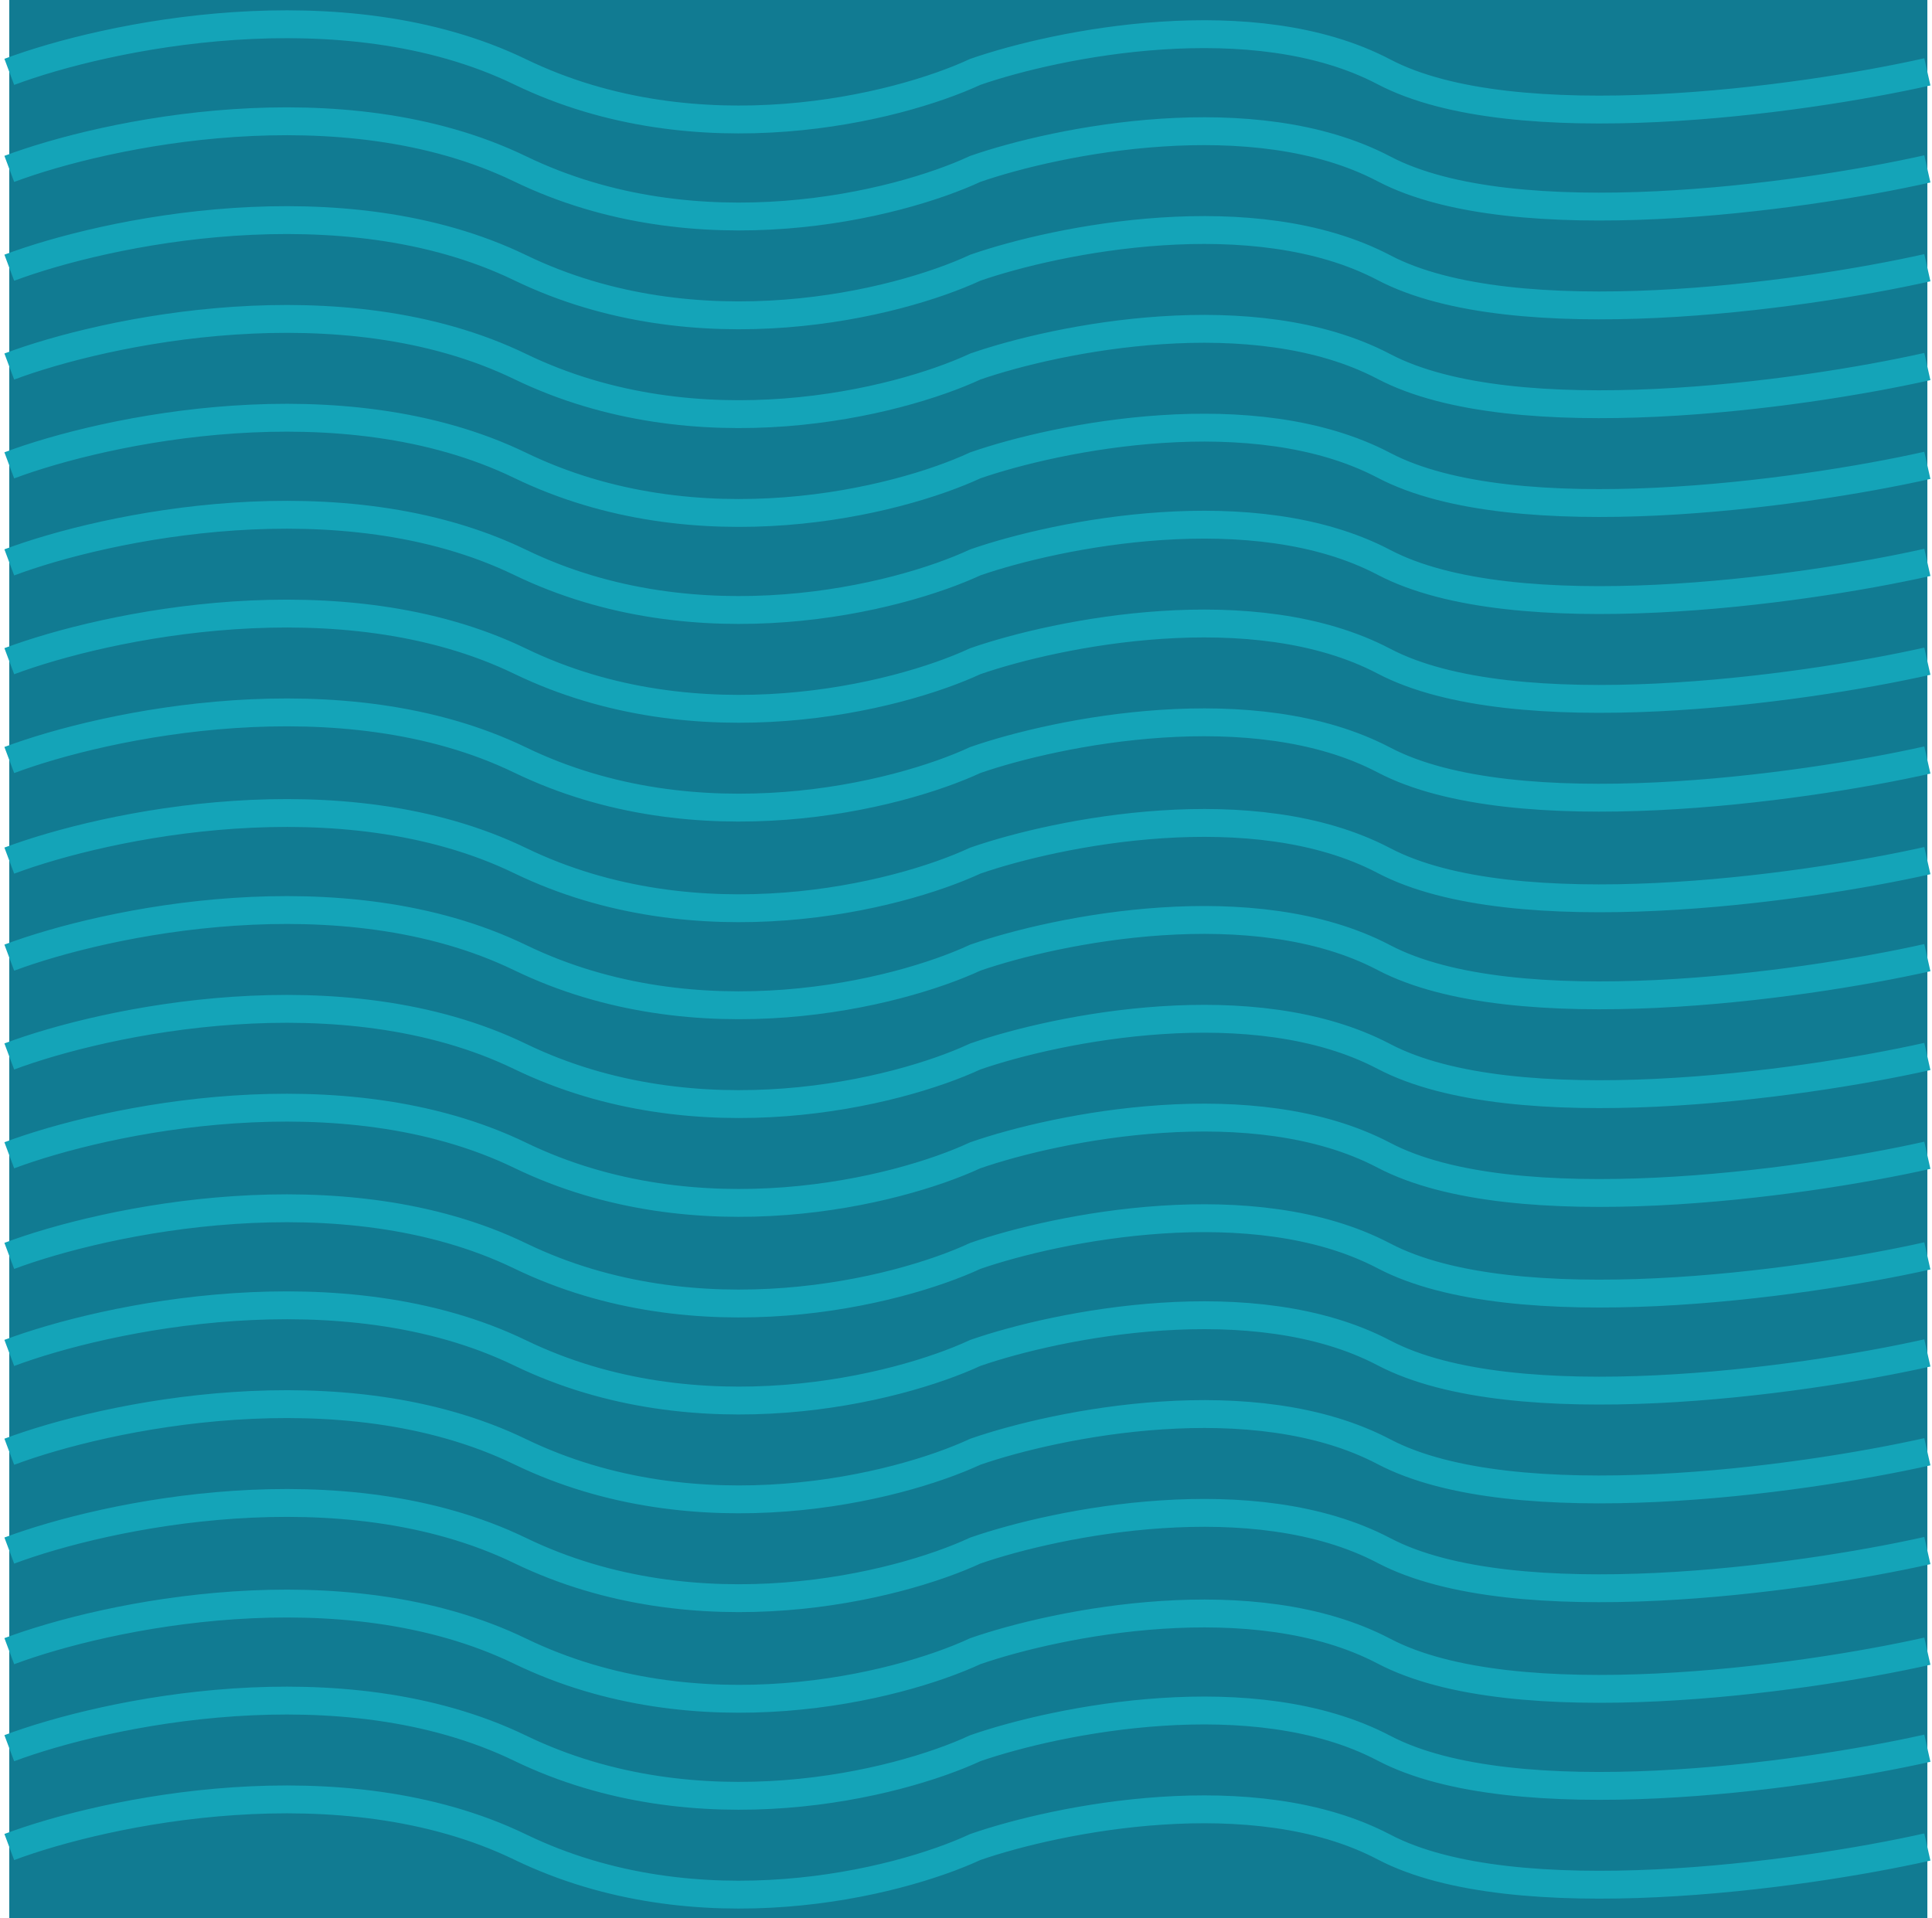 <svg width="416" height="413" viewBox="0 0 416 413" fill="none" xmlns="http://www.w3.org/2000/svg">
<rect x="2" width="413" height="413" fill="#117B92"/>
<path d="M2 15.475C22.667 7.738 73.6 -3.095 112 15.475C150.4 34.046 193.333 23.213 210 15.475C227.667 9.35 270 0.774 298 15.475C326 30.177 387.667 21.601 415 15.475" stroke="#14A4B8" stroke-width="6"/>
<path d="M2 78.926C22.667 71.188 73.6 60.355 112 78.926C150.4 97.496 193.333 86.664 210 78.926C227.667 72.8 270 64.224 298 78.926C326 93.627 387.667 85.052 415 78.926" stroke="#14A4B8" stroke-width="6"/>
<path d="M2 57.647C22.667 49.91 73.6 39.077 112 57.647C150.4 76.218 193.333 65.385 210 57.647C227.667 51.522 270 42.946 298 57.647C326 72.349 387.667 63.773 415 57.647" stroke="#14A4B8" stroke-width="6"/>
<path d="M2 36.368C22.667 28.631 73.6 17.798 112 36.368C150.4 54.939 193.333 44.106 210 36.368C227.667 30.243 270 21.667 298 36.368C326 51.07 387.667 42.494 415 36.368" stroke="#14A4B8" stroke-width="6"/>
<path d="M2 355.549C22.667 347.811 73.6 336.978 112 355.549C150.4 374.119 193.333 363.287 210 355.549C227.667 349.423 270 340.847 298 355.549C326 370.25 387.667 361.674 415 355.549" stroke="#14A4B8" stroke-width="6"/>
<path d="M2 397.721C22.667 389.983 73.6 379.15 112 397.721C150.4 416.291 193.333 405.458 210 397.721C227.667 391.595 270 383.019 298 397.721C326 412.422 387.667 403.846 415 397.721" stroke="#14A4B8" stroke-width="6"/>
<path d="M2 376.442C22.667 368.704 73.6 357.871 112 376.442C150.4 395.012 193.333 384.18 210 376.442C227.667 370.316 270 361.74 298 376.442C326 391.144 387.667 382.568 415 376.442" stroke="#14A4B8" stroke-width="6"/>
<path d="M2 270.434C22.667 262.696 73.6 251.864 112 270.434C150.4 289.005 193.333 278.172 210 270.434C227.667 264.308 270 255.732 298 270.434C326 285.136 387.667 276.56 415 270.434" stroke="#14A4B8" stroke-width="6"/>
<path d="M2 333.885C22.667 326.147 73.6 315.314 112 333.885C150.4 352.455 193.333 341.622 210 333.885C227.667 327.759 270 319.183 298 333.885C326 348.586 387.667 340.01 415 333.885" stroke="#14A4B8" stroke-width="6"/>
<path d="M2 312.606C22.667 304.868 73.6 294.035 112 312.606C150.4 331.176 193.333 320.344 210 312.606C227.667 306.48 270 297.904 298 312.606C326 327.307 387.667 318.731 415 312.606" stroke="#14A4B8" stroke-width="6"/>
<path d="M2 291.327C22.667 283.589 73.6 272.757 112 291.327C150.4 309.898 193.333 299.065 210 291.327C227.667 285.201 270 276.625 298 291.327C326 306.029 387.667 297.453 415 291.327" stroke="#14A4B8" stroke-width="6"/>
<path d="M2 185.319C22.667 177.582 73.6 166.749 112 185.319C150.4 203.89 193.333 193.057 210 185.319C227.667 179.194 270 170.618 298 185.319C326 200.021 387.667 191.445 415 185.319" stroke="#14A4B8" stroke-width="6"/>
<path d="M2 248.77C22.667 241.032 73.6 230.199 112 248.77C150.4 267.34 193.333 256.507 210 248.77C227.667 242.644 270 234.068 298 248.77C326 263.471 387.667 254.895 415 248.77" stroke="#14A4B8" stroke-width="6"/>
<path d="M2 227.491C22.667 219.753 73.6 208.921 112 227.491C150.4 246.062 193.333 235.229 210 227.491C227.667 221.365 270 212.789 298 227.491C326 242.193 387.667 233.617 415 227.491" stroke="#14A4B8" stroke-width="6"/>
<path d="M2 206.212C22.667 198.475 73.6 187.642 112 206.212C150.4 224.783 193.333 213.95 210 206.212C227.667 200.087 270 191.511 298 206.212C326 220.914 387.667 212.338 415 206.212" stroke="#14A4B8" stroke-width="6"/>
<path d="M2 100.205C22.667 92.467 73.6 81.634 112 100.205C150.4 118.775 193.333 107.942 210 100.205C227.667 94.079 270 85.503 298 100.205C326 114.906 387.667 106.33 415 100.205" stroke="#14A4B8" stroke-width="6"/>
<path d="M2 163.655C22.667 155.917 73.6 145.085 112 163.655C150.4 182.225 193.333 171.393 210 163.655C227.667 157.529 270 148.953 298 163.655C326 178.357 387.667 169.781 415 163.655" stroke="#14A4B8" stroke-width="6"/>
<path d="M2 142.376C22.667 134.639 73.6 123.806 112 142.376C150.4 160.947 193.333 150.114 210 142.376C227.667 136.251 270 127.675 298 142.376C326 157.078 387.667 148.502 415 142.376" stroke="#14A4B8" stroke-width="6"/>
<path d="M2 121.098C22.667 113.36 73.6 102.527 112 121.098C150.4 139.668 193.333 128.835 210 121.098C227.667 114.972 270 106.396 298 121.098C326 135.799 387.667 127.223 415 121.098" stroke="#14A4B8" stroke-width="6"/>
</svg>
